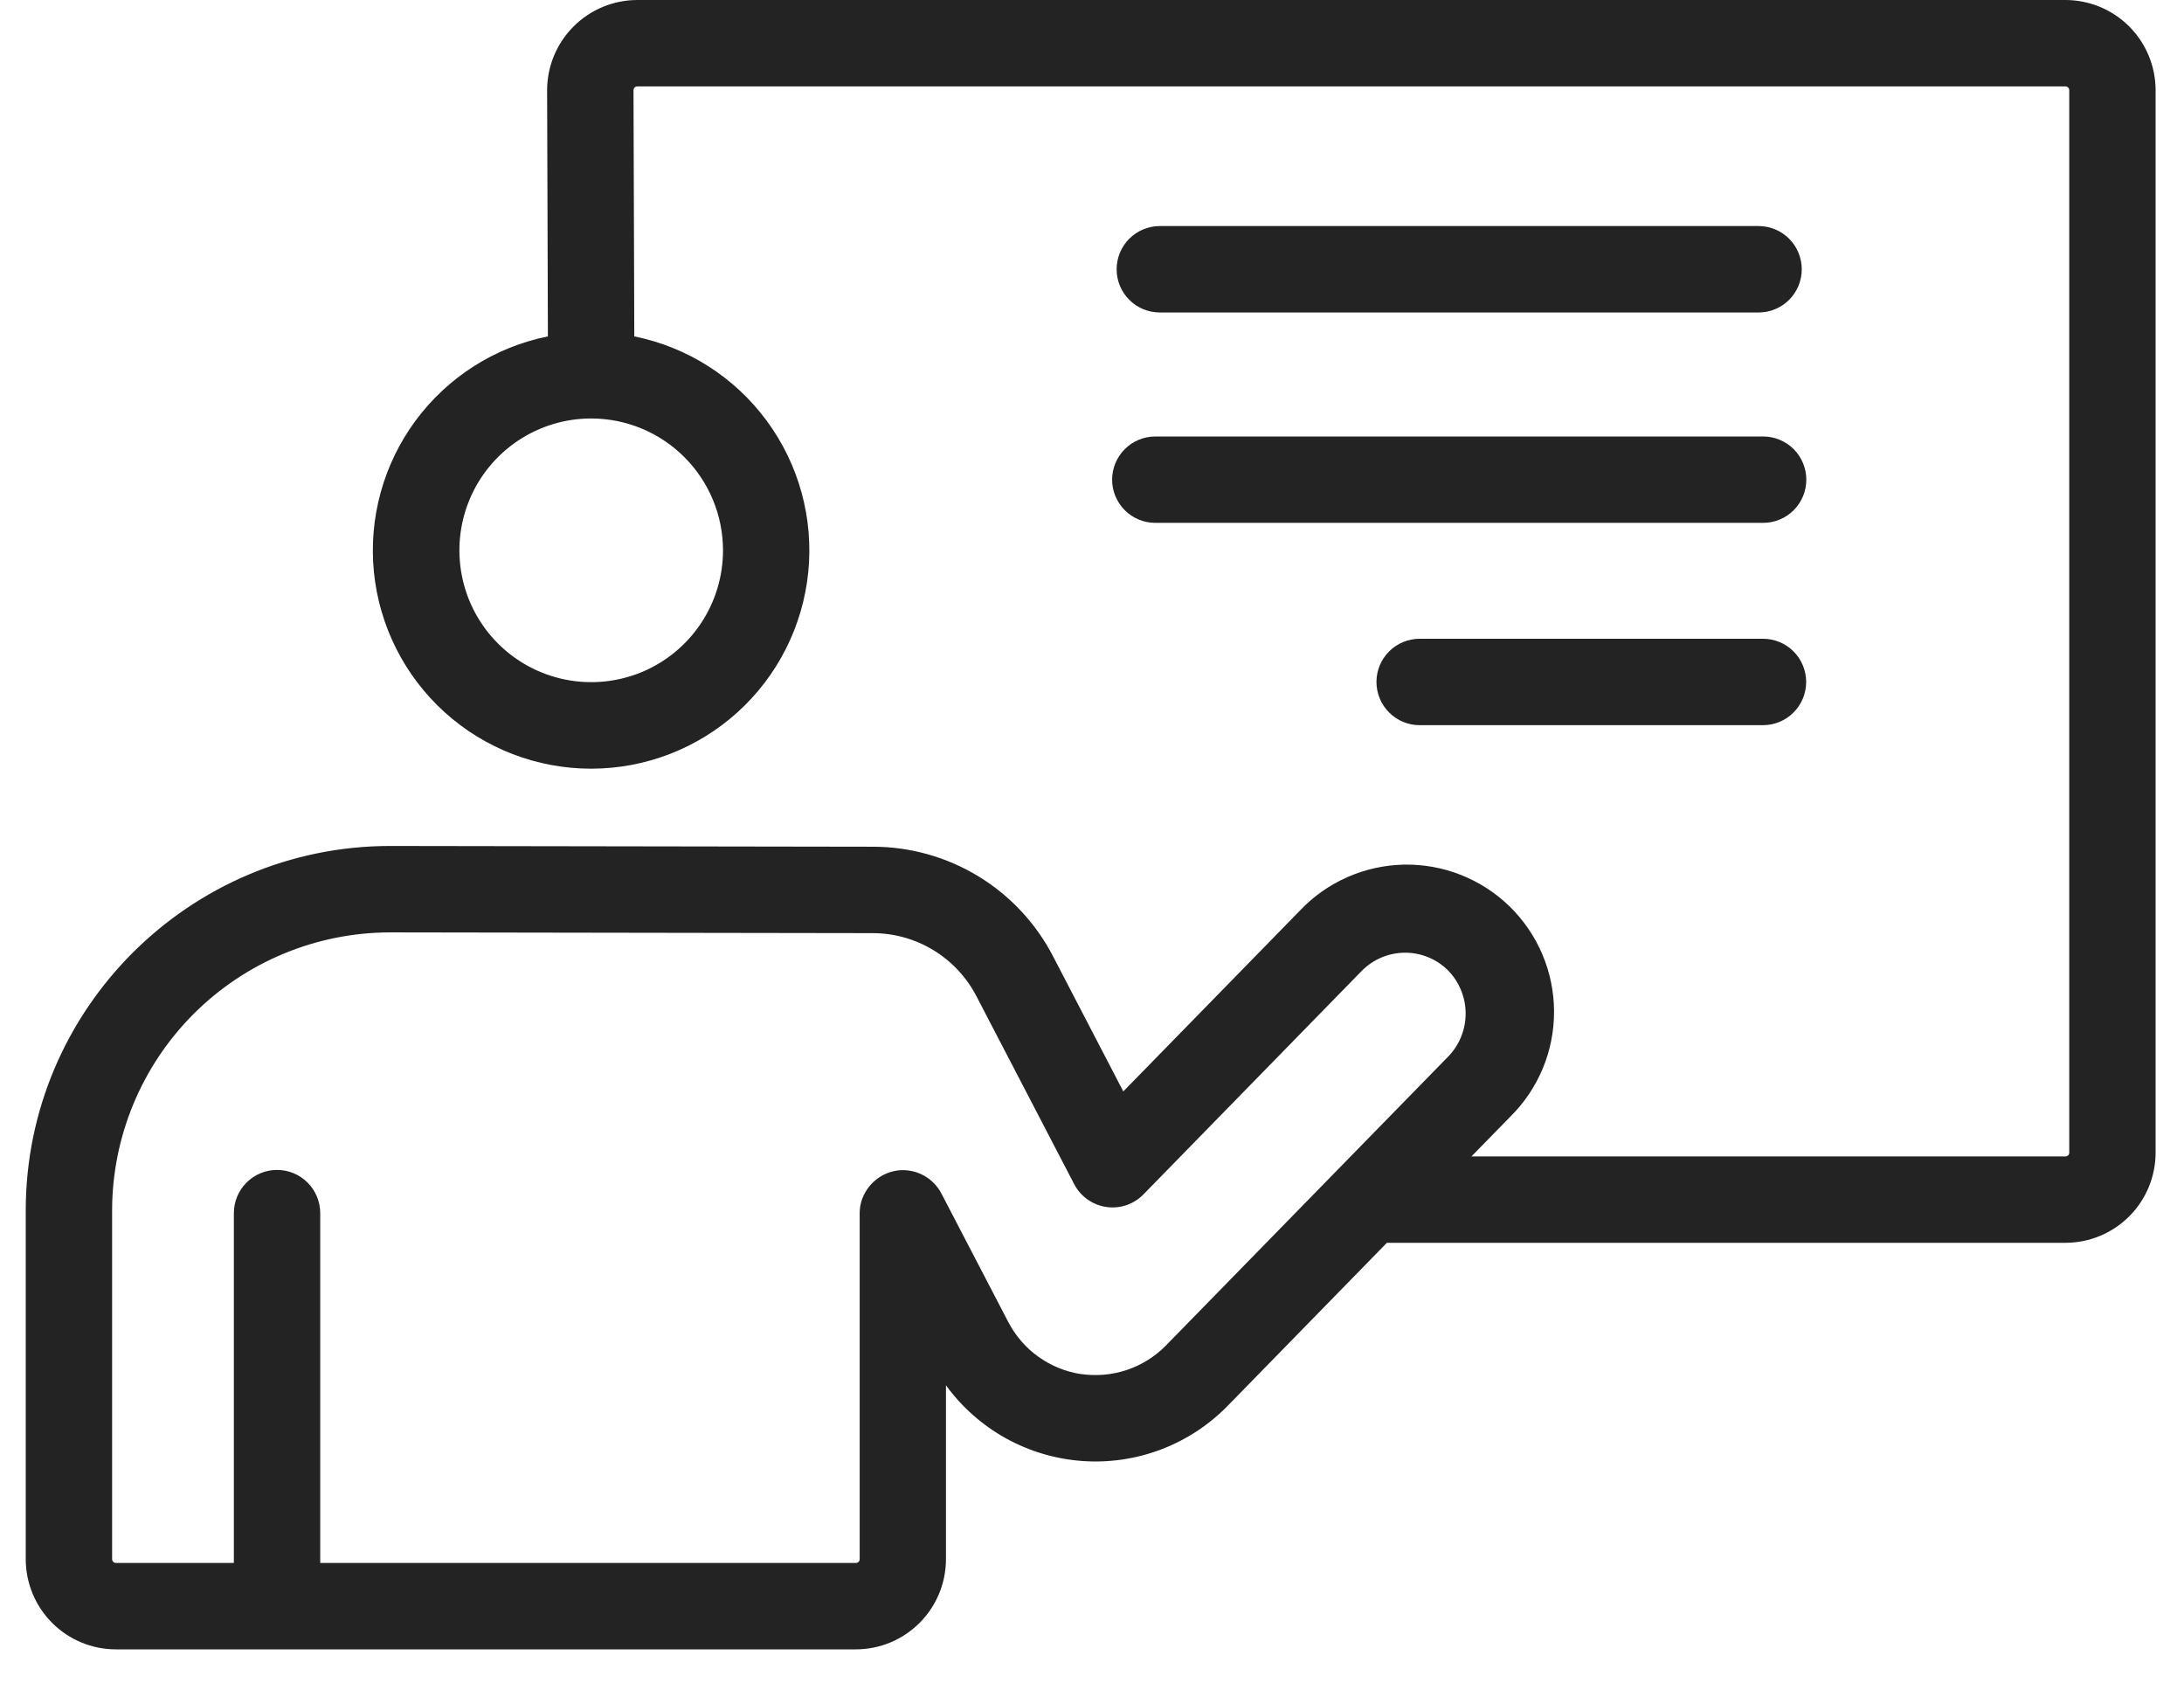 <svg width="61" height="47" viewBox="0 0 61 47" fill="none" xmlns="http://www.w3.org/2000/svg">
<path d="M60.207 2.518C60.206 1.851 59.941 1.211 59.469 0.738C58.997 0.266 58.357 0.001 57.689 0H17.797C17.13 0.002 16.49 0.268 16.019 0.74C15.547 1.212 15.282 1.851 15.281 2.518L15.303 9.393C13.821 9.692 12.504 10.531 11.606 11.747C10.708 12.963 10.294 14.47 10.444 15.974C10.594 17.478 11.298 18.873 12.419 19.888C13.54 20.902 14.998 21.464 16.51 21.464C18.021 21.464 19.479 20.902 20.6 19.888C21.721 18.873 22.425 17.478 22.575 15.974C22.726 14.47 22.311 12.963 21.413 11.747C20.516 10.531 19.198 9.692 17.716 9.393L17.694 2.518C17.694 2.49 17.705 2.463 17.725 2.444C17.745 2.424 17.772 2.413 17.8 2.413H57.689C57.717 2.413 57.744 2.424 57.764 2.444C57.784 2.463 57.795 2.49 57.795 2.518V32.185C57.795 32.213 57.784 32.24 57.764 32.26C57.744 32.279 57.717 32.291 57.689 32.291H41.098L42.186 31.178C42.574 30.794 42.881 30.337 43.091 29.833C43.3 29.329 43.407 28.788 43.405 28.243C43.404 27.697 43.293 27.157 43.081 26.654C42.868 26.151 42.558 25.696 42.168 25.314C41.778 24.933 41.315 24.633 40.808 24.432C40.3 24.23 39.758 24.133 39.212 24.143C38.667 24.154 38.129 24.273 37.629 24.494C37.13 24.714 36.68 25.032 36.305 25.429L31.374 30.476L29.414 26.706C28.935 25.782 28.212 25.007 27.322 24.466C26.432 23.926 25.411 23.641 24.37 23.643L10.897 23.622C5.286 23.622 0.719 28.187 0.719 33.801V43.537C0.72 44.205 0.985 44.845 1.457 45.317C1.929 45.789 2.569 46.055 3.237 46.055H23.904C24.571 46.055 25.211 45.789 25.683 45.317C26.155 44.845 26.421 44.205 26.421 43.537V38.681C26.863 39.289 27.431 39.792 28.088 40.158C28.744 40.523 29.472 40.74 30.221 40.795C30.97 40.85 31.722 40.741 32.424 40.475C33.127 40.209 33.763 39.793 34.288 39.256L38.736 34.703H57.689C58.357 34.702 58.997 34.437 59.469 33.965C59.941 33.493 60.207 32.852 60.207 32.185L60.207 2.518ZM30.199 38.37C29.769 38.306 29.361 38.141 29.007 37.888C28.653 37.636 28.364 37.303 28.163 36.917L26.291 33.321C26.181 33.114 26.014 32.942 25.809 32.828C25.604 32.714 25.37 32.661 25.136 32.676C24.89 32.696 24.656 32.789 24.464 32.944C24.272 33.099 24.131 33.307 24.059 33.544C24.027 33.652 24.011 33.764 24.011 33.877V43.537C24.011 43.565 24 43.592 23.98 43.611C23.96 43.631 23.934 43.642 23.906 43.642H8.944V33.874C8.944 33.555 8.817 33.248 8.591 33.022C8.365 32.795 8.058 32.668 7.738 32.668C7.418 32.668 7.111 32.795 6.885 33.022C6.659 33.248 6.532 33.555 6.532 33.874V43.642H3.237C3.209 43.642 3.182 43.631 3.163 43.611C3.143 43.592 3.132 43.565 3.131 43.537V33.801C3.134 31.742 3.952 29.768 5.408 28.312C6.864 26.856 8.838 26.037 10.897 26.035L24.369 26.056C24.968 26.055 25.557 26.219 26.069 26.53C26.582 26.842 26.999 27.288 27.274 27.821L30.003 33.066C30.091 33.235 30.218 33.381 30.373 33.491C30.529 33.602 30.708 33.674 30.897 33.702C31.085 33.73 31.278 33.713 31.459 33.652C31.639 33.591 31.803 33.488 31.936 33.352L38.031 27.113C38.346 26.791 38.776 26.608 39.227 26.602C39.677 26.597 40.112 26.771 40.434 27.086C40.751 27.404 40.931 27.834 40.936 28.283C40.941 28.732 40.771 29.165 40.461 29.49L32.565 37.57C32.261 37.88 31.888 38.114 31.476 38.252C31.064 38.391 30.625 38.43 30.195 38.367L30.199 38.37ZM20.194 15.366C20.194 16.094 19.979 16.806 19.574 17.411C19.169 18.017 18.594 18.489 17.922 18.768C17.249 19.046 16.508 19.119 15.794 18.977C15.08 18.835 14.424 18.484 13.909 17.969C13.394 17.454 13.043 16.798 12.902 16.084C12.76 15.369 12.833 14.629 13.112 13.956C13.391 13.283 13.863 12.709 14.469 12.304C15.075 11.9 15.787 11.684 16.515 11.685C17.491 11.686 18.426 12.075 19.115 12.765C19.805 13.455 20.193 14.39 20.194 15.366Z" fill="#232323"/>
<path d="M32.394 8.725H49.118C49.438 8.725 49.745 8.598 49.971 8.372C50.197 8.146 50.324 7.839 50.324 7.519C50.324 7.199 50.197 6.892 49.971 6.666C49.745 6.44 49.438 6.312 49.118 6.312H32.394C32.074 6.312 31.767 6.44 31.541 6.666C31.315 6.892 31.188 7.199 31.188 7.519C31.188 7.839 31.315 8.146 31.541 8.372C31.767 8.598 32.074 8.725 32.394 8.725Z" fill="#232323"/>
<path d="M32.269 14.6H49.245C49.565 14.6 49.872 14.473 50.098 14.247C50.324 14.021 50.451 13.714 50.451 13.394C50.451 13.074 50.324 12.767 50.098 12.541C49.872 12.315 49.565 12.188 49.245 12.188H32.269C31.949 12.188 31.642 12.315 31.416 12.541C31.19 12.767 31.062 13.074 31.062 13.394C31.062 13.714 31.19 14.021 31.416 14.247C31.642 14.473 31.949 14.6 32.269 14.6Z" fill="#232323"/>
<path d="M49.241 17.836H39.652C39.332 17.836 39.025 17.963 38.799 18.189C38.572 18.416 38.445 18.722 38.445 19.042C38.445 19.362 38.572 19.669 38.799 19.895C39.025 20.122 39.332 20.249 39.652 20.249H49.241C49.561 20.249 49.868 20.122 50.094 19.895C50.32 19.669 50.447 19.362 50.447 19.042C50.447 18.722 50.32 18.416 50.094 18.189C49.868 17.963 49.561 17.836 49.241 17.836Z" fill="#232323"/>
</svg>
